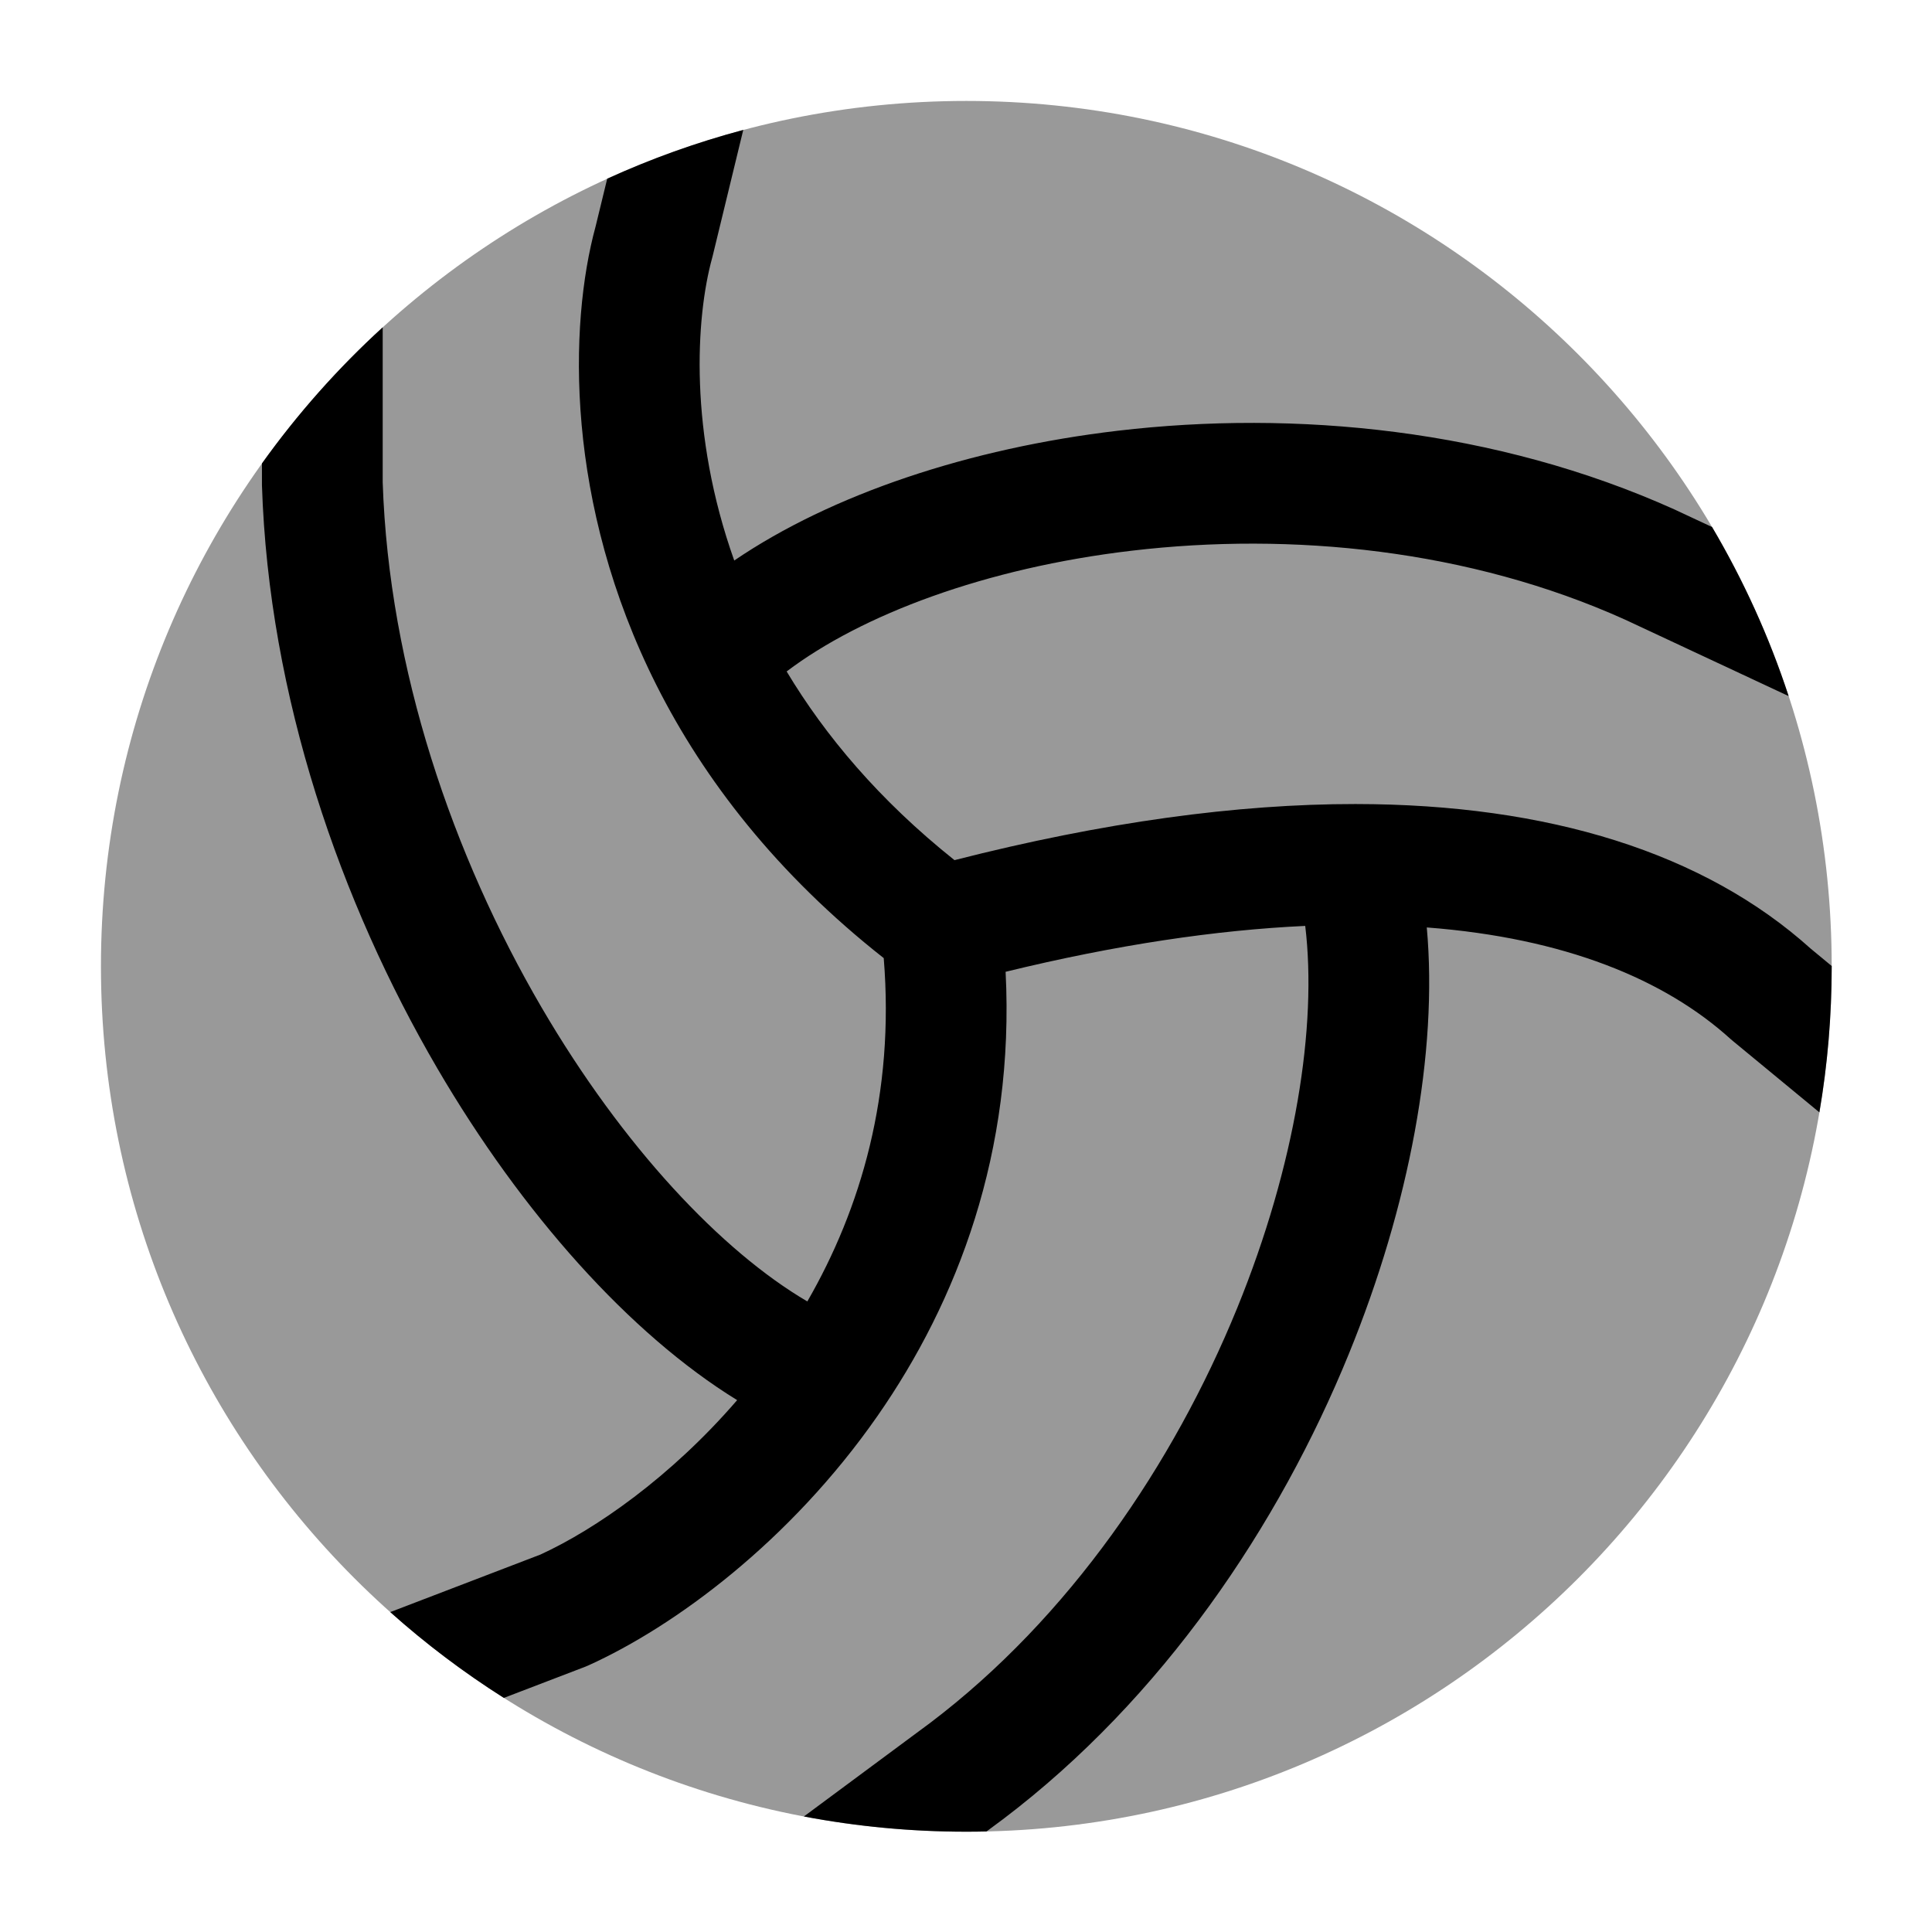 <svg width="24" height="24" viewBox="0 0 24 24" xmlns="http://www.w3.org/2000/svg">
<path opacity="0.4" d="M1.254 12.004C1.254 6.067 6.067 1.254 12.004 1.254C17.941 1.254 22.754 6.067 22.754 12.004C22.754 17.941 17.941 22.754 12.004 22.754C6.067 22.754 1.254 17.941 1.254 12.004Z" fill="currentColor"/>
<path fill-rule="evenodd" clip-rule="evenodd" d="M4.754 4.066V5.991C4.831 8.319 5.627 10.629 6.726 12.512C7.742 14.251 8.967 15.544 10.029 16.167C10.693 15.016 11.116 13.59 10.978 11.902C9.648 10.855 8.746 9.683 8.157 8.516C7.016 6.253 7.066 4.035 7.398 2.816L7.543 2.22C8.084 1.973 8.649 1.77 9.233 1.614L8.853 3.18C8.851 3.188 8.849 3.195 8.847 3.203C8.642 3.947 8.557 5.379 9.121 6.963C10.332 6.139 12.043 5.568 13.884 5.351C16.084 5.092 18.579 5.325 20.813 6.334L20.821 6.338L20.821 6.338L21.268 6.547C21.656 7.205 21.977 7.908 22.219 8.647L20.191 7.699C18.252 6.824 16.042 6.607 14.059 6.841C12.241 7.055 10.704 7.636 9.772 8.341C10.25 9.138 10.923 9.94 11.857 10.685C13.705 10.213 15.37 9.987 16.84 9.988C19.241 9.99 21.175 10.597 22.494 11.785L22.754 12C22.754 12.001 22.754 12.002 22.754 12.004C22.754 12.622 22.702 13.229 22.601 13.818L21.527 12.932C21.518 12.924 21.509 12.917 21.5 12.909C20.68 12.165 19.436 11.652 17.724 11.521C17.864 13.068 17.508 14.976 16.756 16.818C15.886 18.951 14.443 21.097 12.457 22.601L12.45 22.606L12.45 22.606L12.255 22.751C12.171 22.753 12.088 22.754 12.004 22.754C11.314 22.754 10.64 22.689 9.986 22.565L11.554 21.403C13.28 20.096 14.576 18.191 15.368 16.251C16.095 14.469 16.364 12.742 16.214 11.502C15.11 11.553 13.869 11.736 12.492 12.072C12.606 14.312 11.89 16.169 10.901 17.589C9.811 19.153 8.378 20.204 7.314 20.686C7.3 20.693 7.286 20.698 7.272 20.704L6.259 21.092C5.759 20.775 5.287 20.419 4.848 20.026L6.714 19.311C7.392 19 8.33 18.352 9.157 17.393C7.823 16.572 6.485 15.073 5.431 13.269C4.229 11.21 3.338 8.655 3.254 6.027C3.254 6.019 3.254 6.011 3.254 6.003V5.757C3.694 5.142 4.197 4.575 4.754 4.066Z" fill="currentColor"/>
</svg>

